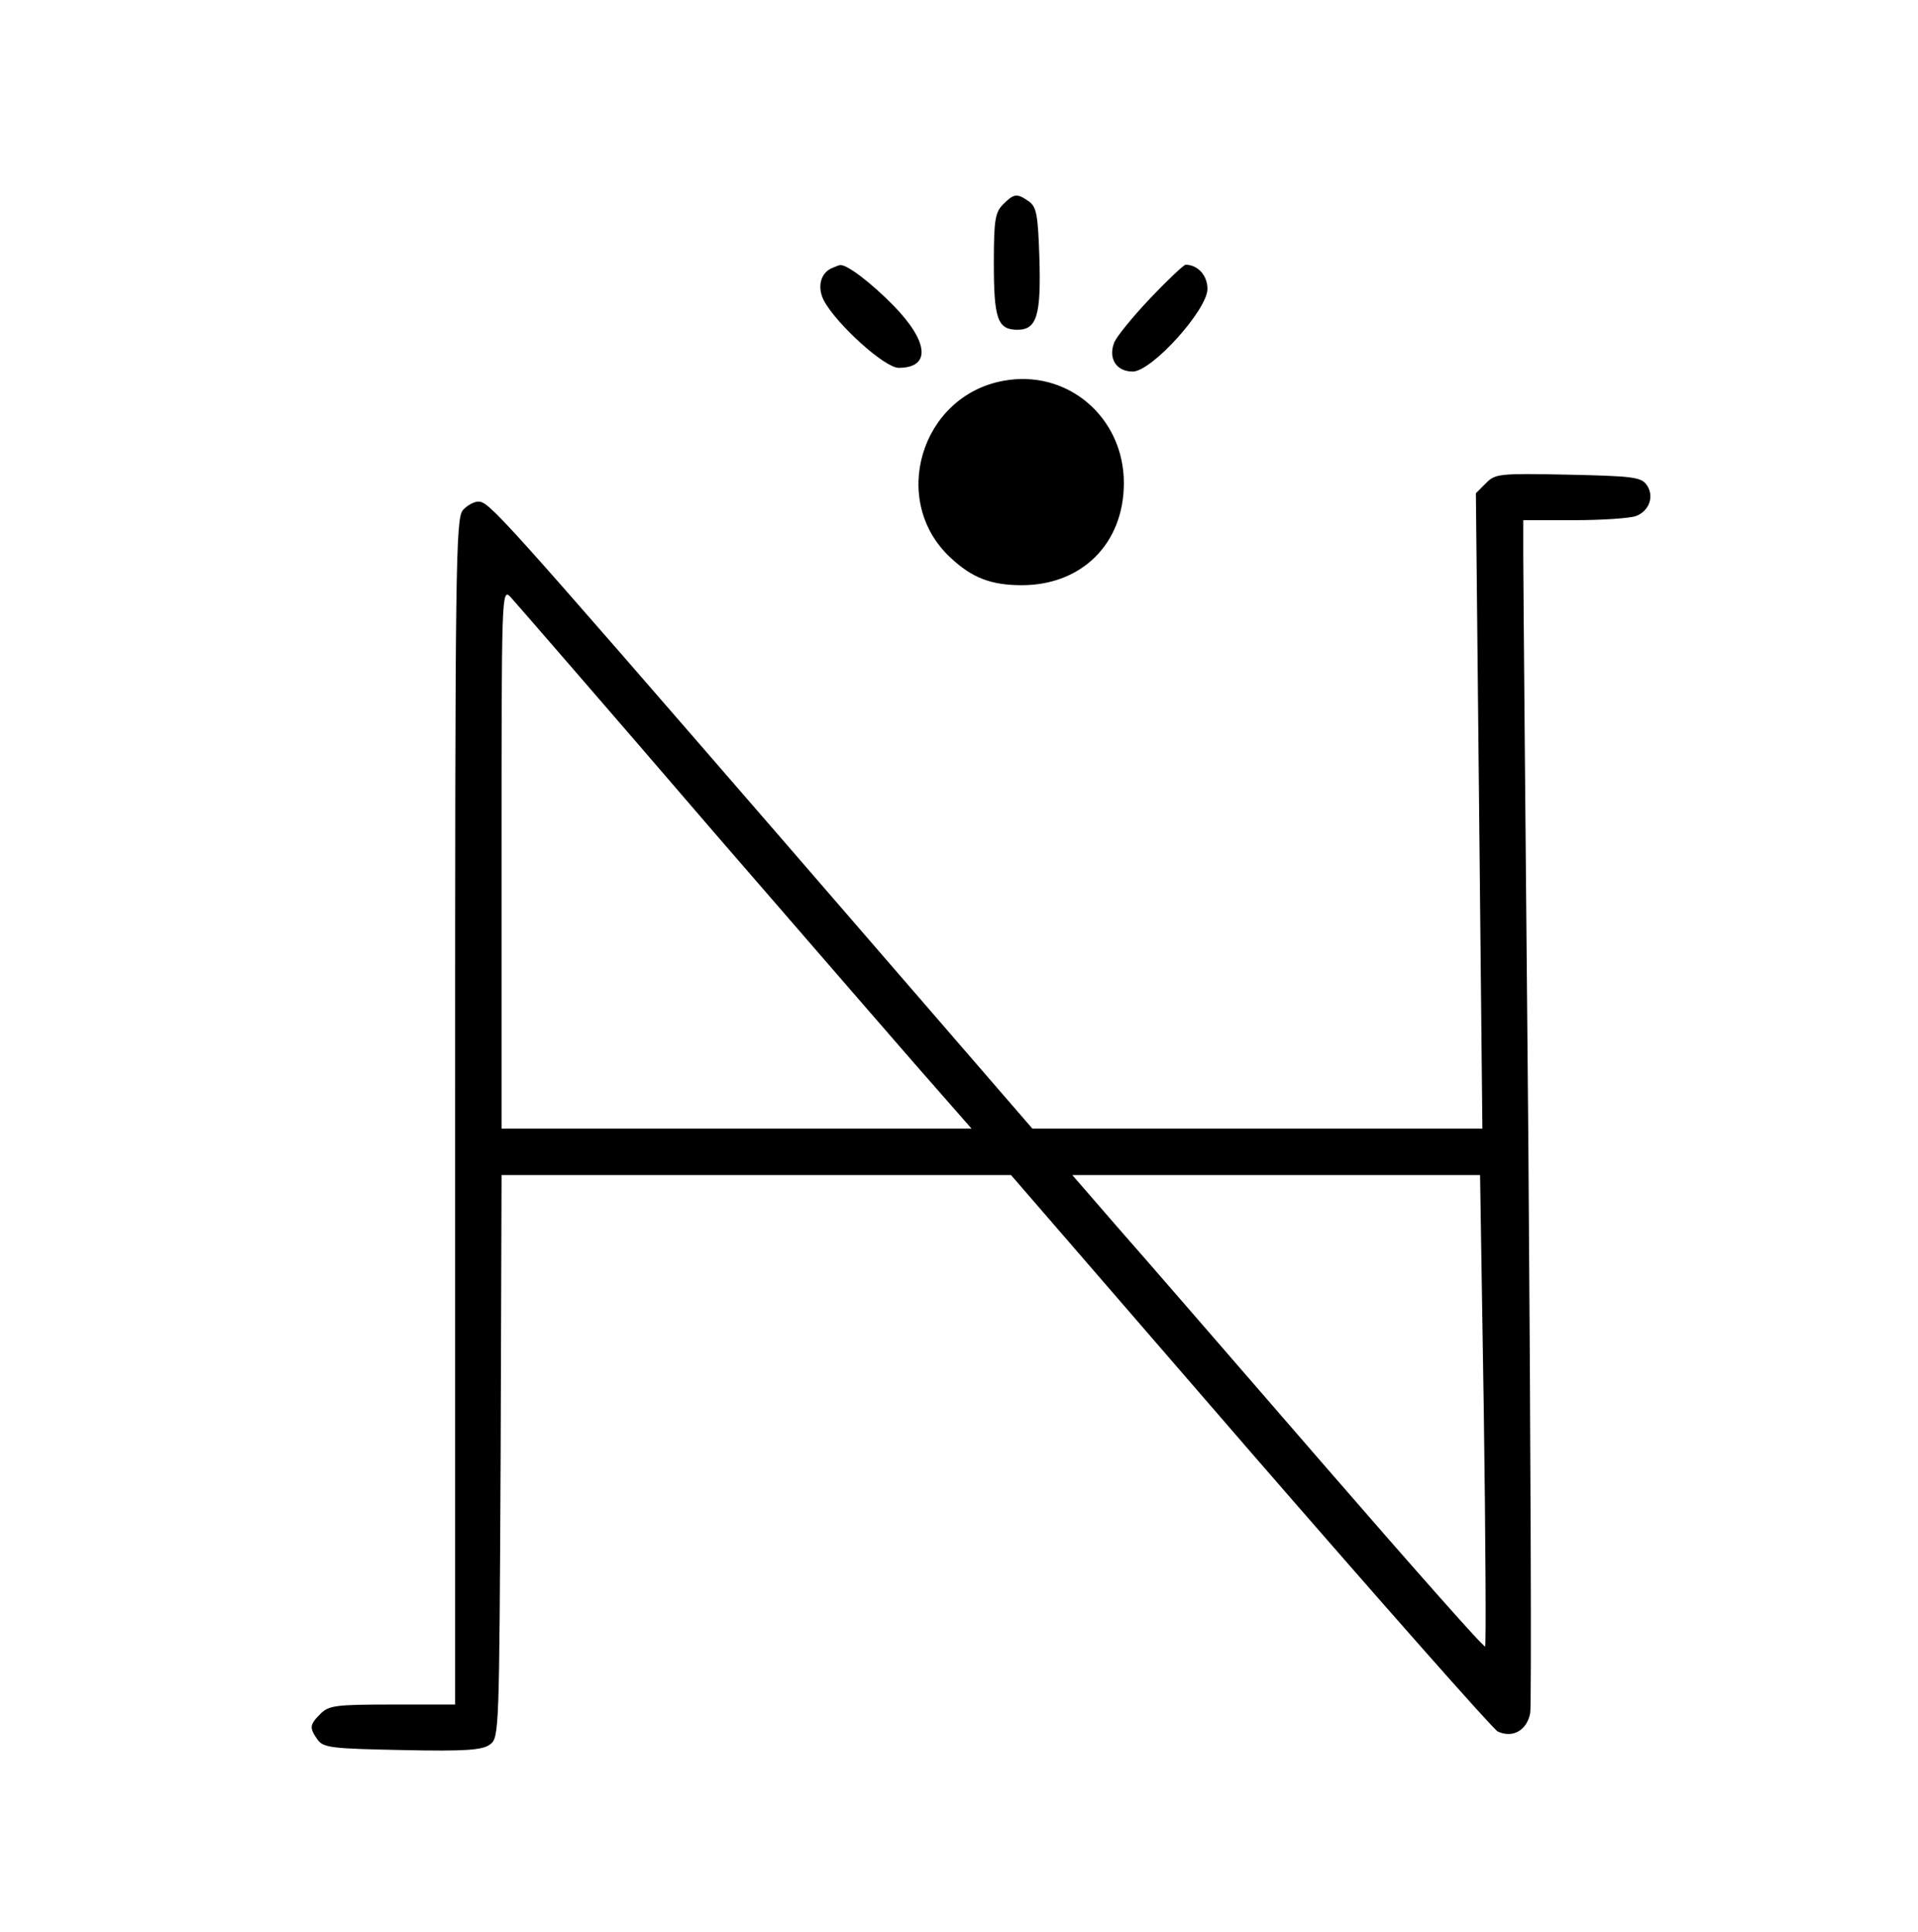 <?xml version="1.0" standalone="no"?>
<!DOCTYPE svg PUBLIC "-//W3C//DTD SVG 20010904//EN"
 "http://www.w3.org/TR/2001/REC-SVG-20010904/DTD/svg10.dtd">
<svg version="1.0" xmlns="http://www.w3.org/2000/svg"
 width="413pt" height="416pt" viewBox="0 0 413 416"
 preserveAspectRatio="xMidYMid meet">

<g transform="translate(0,416) scale(0.1,-0.1)"
fill="#000000" stroke="none">
<path d="M2160 3720 c-17 -17 -20 -33 -20 -126 0 -121 8 -144 51 -144 42 0 51
32 47 158 -3 89 -6 106 -22 118 -26 18 -32 18 -56 -6z"/>
<path d="M1792 3583 c-25 -10 -33 -41 -18 -70 27 -51 131 -145 161 -145 70 0
65 56 -11 134 -49 50 -103 91 -116 87 -2 0 -9 -3 -16 -6z"/>
<path d="M2477 3518 c-38 -40 -73 -83 -78 -96 -13 -34 5 -62 40 -62 41 0 161
133 161 178 0 29 -21 52 -47 52 -4 0 -39 -33 -76 -72z"/>
<path d="M2160 3340 c-178 -33 -245 -259 -113 -381 46 -43 87 -59 153 -59 130
0 220 90 220 220 0 142 -122 246 -260 220z"/>
<path d="M3200 3120 l-22 -22 7 -684 7 -684 -484 0 -485 0 -539 623 c-610 704
-631 727 -654 727 -9 0 -24 -8 -33 -18 -16 -17 -17 -121 -17 -1295 l0 -1277
-135 0 c-122 0 -137 -2 -155 -20 -24 -24 -24 -30 -6 -56 13 -17 30 -19 183
-22 136 -3 172 0 188 12 20 14 20 28 23 620 l2 606 549 0 548 0 514 -594 c283
-326 523 -598 534 -604 32 -15 63 2 70 40 3 18 1 568 -4 1223 -6 655 -11 1225
-11 1268 l0 77 109 0 c60 0 121 4 134 9 29 11 40 44 22 68 -12 16 -33 18 -168
21 -149 3 -157 2 -177 -18z m-1660 -755 c233 -269 453 -523 488 -562 l64 -73
-506 0 -506 0 0 582 c0 568 0 582 19 563 10 -11 209 -240 441 -510z m1655
-1241 c4 -278 5 -507 3 -509 -3 -3 -159 174 -349 393 -189 218 -388 448 -442
509 l-98 113 439 0 439 0 8 -506z"/>
</g>
</svg>

